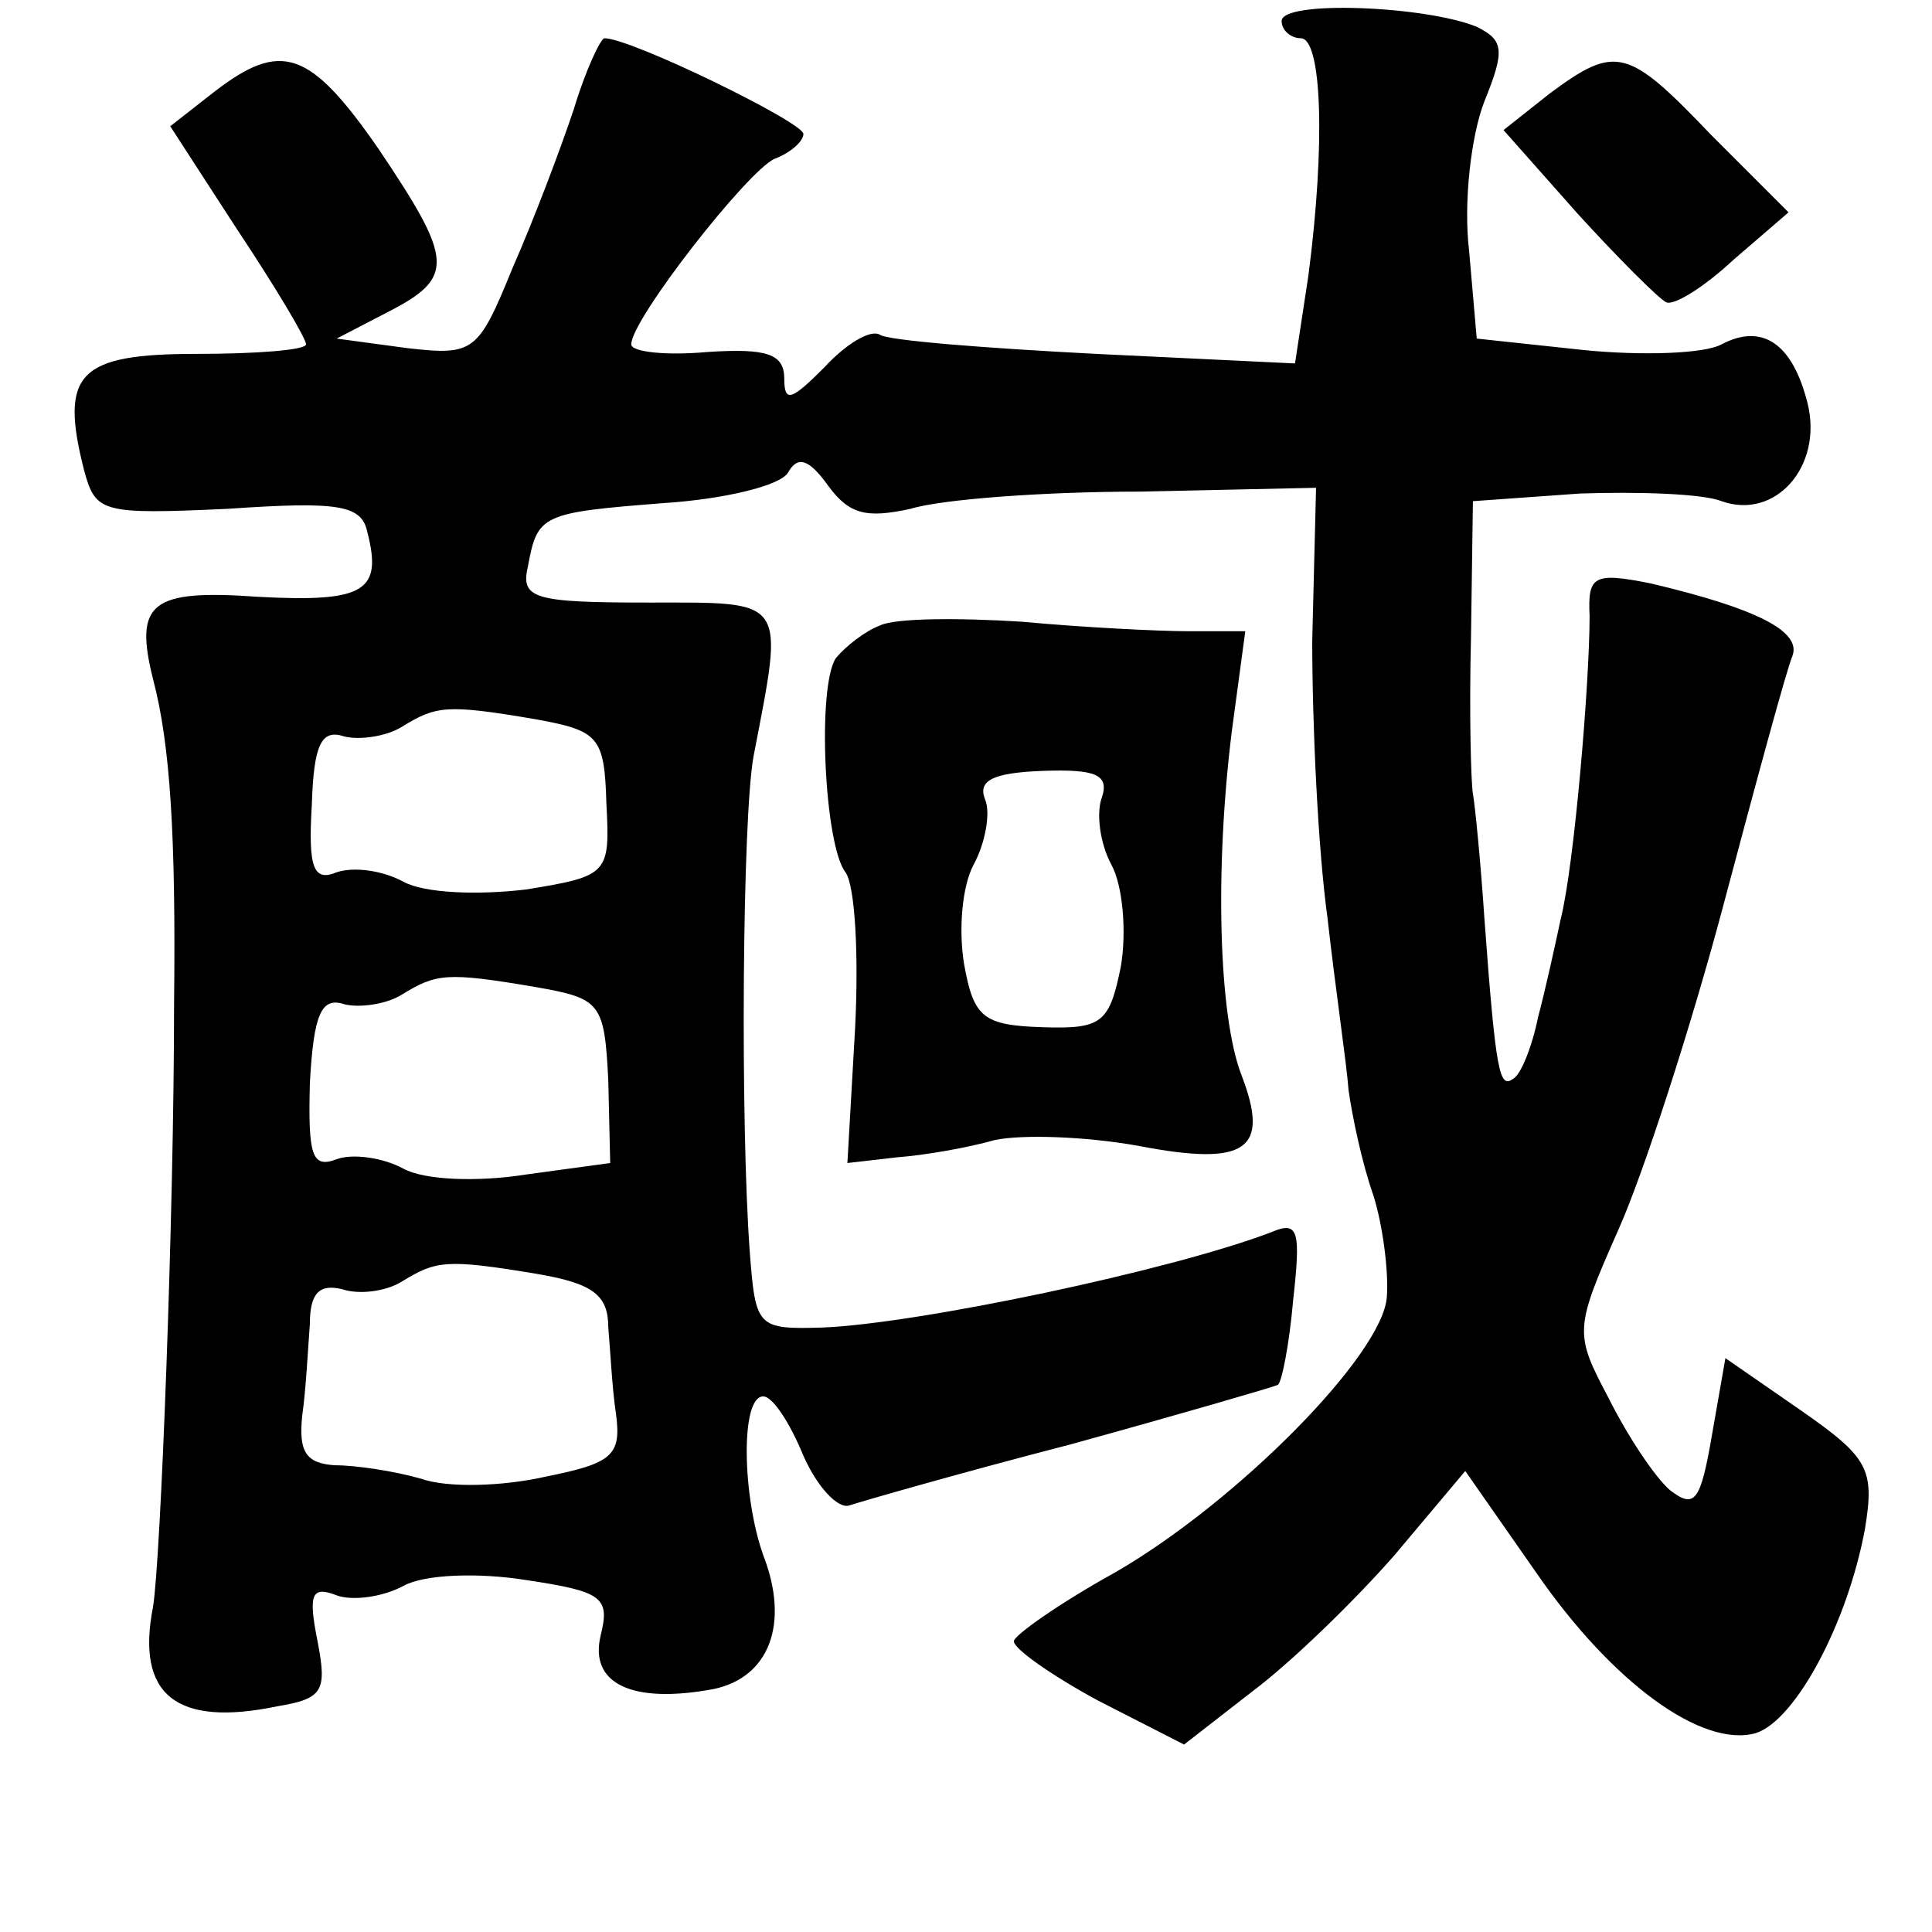 <?xml version="1.0" standalone="no"?>
<!DOCTYPE svg PUBLIC "-//W3C//DTD SVG 20010904//EN"
 "http://www.w3.org/TR/2001/REC-SVG-20010904/DTD/svg10.dtd">
<svg version="1.0" xmlns="http://www.w3.org/2000/svg"
 width="101pt" height="101pt" viewBox="0 0 101 101"
 preserveAspectRatio="xMidYMid meet">
<g transform="translate(0,101) scale(0.1,-0.1)"
fill="#000000" stroke="none">
<path d="M670 999 c0 -5 5 -9 10 -9 11 0 13 -55 4 -124 l-7 -46 -104 5 c-58 3
-109 7 -113 10 -5 3 -18 -5 -29 -17 -17 -17 -21 -19 -21 -6 0 13 -9 16 -40 14
-22 -2 -40 0 -40 4 0 13 61 91 75 97 8 3 15 9 15 13 0 6 -90 50 -104 50 -2 0
-10 -17 -16 -37 -7 -21 -21 -58 -32 -83 -18 -44 -20 -46 -55 -42 l-37 5 27 14
c35 18 34 27 -5 85 -36 52 -51 57 -86 30 l-23 -18 35 -54 c20 -30 36 -57 36
-60 0 -3 -26 -5 -57 -5 -62 0 -72 -10 -59 -61 6 -22 9 -23 75 -20 58 4 70 2
73 -12 8 -31 -1 -37 -57 -34 -56 4 -65 -3 -55 -43 9 -34 12 -82 11 -170 0
-109 -7 -291 -11 -315 -9 -46 12 -63 65 -52 24 4 26 8 21 34 -5 25 -3 29 10
24 8 -3 24 -1 35 5 11 6 39 7 64 3 40 -6 44 -9 39 -29 -6 -25 16 -36 59 -28
29 6 40 34 26 70 -11 31 -12 83 0 83 5 0 14 -14 21 -31 7 -16 18 -28 24 -26 6
2 58 17 116 32 58 16 106 30 108 31 2 1 6 21 8 44 4 36 3 42 -11 36 -52 -20
-185 -48 -235 -50 -34 -1 -35 0 -38 39 -5 67 -4 228 2 260 16 83 18 80 -55 80
-60 0 -67 2 -63 19 5 27 7 28 71 33 31 2 61 9 65 16 5 9 11 7 21 -7 11 -15 20
-17 43 -12 16 5 70 9 120 9 l92 2 -2 -80 c0 -44 3 -109 8 -145 4 -36 10 -76
11 -90 2 -14 7 -38 13 -55 5 -16 8 -40 7 -53 -2 -30 -78 -107 -142 -144 -29
-16 -53 -33 -53 -36 0 -4 20 -18 44 -31 l45 -23 36 28 c20 15 53 47 74 71 l37
44 37 -53 c40 -58 87 -92 115 -84 21 7 48 58 57 107 5 31 2 37 -34 62 l-39 27
-7 -40 c-6 -35 -9 -39 -22 -29 -8 7 -22 28 -32 48 -18 34 -18 36 5 88 13 29
38 106 55 170 17 64 33 123 36 130 5 13 -19 25 -74 38 -30 6 -33 4 -32 -17 0
-35 -8 -130 -15 -158 -3 -14 -8 -37 -12 -52 -3 -15 -9 -30 -13 -32 -7 -5 -9 2
-15 84 -2 30 -5 60 -6 65 -1 6 -2 42 -1 82 l1 71 56 4 c30 1 64 0 74 -4 28
-10 53 18 45 51 -8 32 -24 42 -45 31 -9 -5 -42 -6 -72 -3 l-56 6 -4 46 c-3 25
1 60 8 78 11 27 10 32 -4 39 -27 11 -102 14 -102 3z m-390 -365 c33 -6 36 -9
37 -44 2 -37 1 -38 -42 -45 -25 -3 -53 -2 -64 4 -11 6 -26 8 -35 5 -12 -5 -15
2 -13 35 1 32 5 40 17 36 8 -2 22 0 30 5 18 11 23 12 70 4z m0 -140 c34 -6 36
-8 38 -49 l1 -43 -44 -6 c-25 -4 -53 -3 -64 3 -11 6 -27 8 -35 5 -13 -5 -15 2
-14 40 2 36 6 45 18 41 8 -2 22 0 30 5 18 11 23 12 70 4z m1 -150 c29 -5 37
-11 37 -28 1 -11 2 -32 4 -45 3 -22 -2 -26 -37 -33 -22 -5 -51 -6 -65 -1 -14
4 -34 7 -45 7 -15 1 -19 7 -17 26 2 14 3 35 4 48 0 16 5 21 17 18 9 -3 23 -1
31 4 18 11 23 12 71 4z"/>
<path d="M810 961 l-24 -19 39 -44 c21 -23 42 -44 46 -46 4 -2 20 8 35 22 l29
25 -40 40 c-44 46 -50 48 -85 22z"/>
<path d="M460 683 c-8 -3 -18 -11 -23 -17 -10 -15 -6 -98 5 -112 5 -7 7 -43 5
-82 l-4 -70 26 3 c14 1 37 5 51 9 14 3 47 2 75 -3 57 -11 69 -2 54 37 -12 31
-14 108 -5 180 l7 52 -29 0 c-16 0 -56 2 -88 5 -32 2 -66 2 -74 -2z m116 -90
c-3 -8 -1 -24 5 -35 6 -11 8 -35 5 -53 -6 -30 -10 -33 -41 -32 -31 1 -36 5
-41 33 -3 18 -1 41 5 52 6 11 9 27 6 34 -4 10 4 14 30 15 28 1 35 -2 31 -14z"/>
</g>
</svg>
